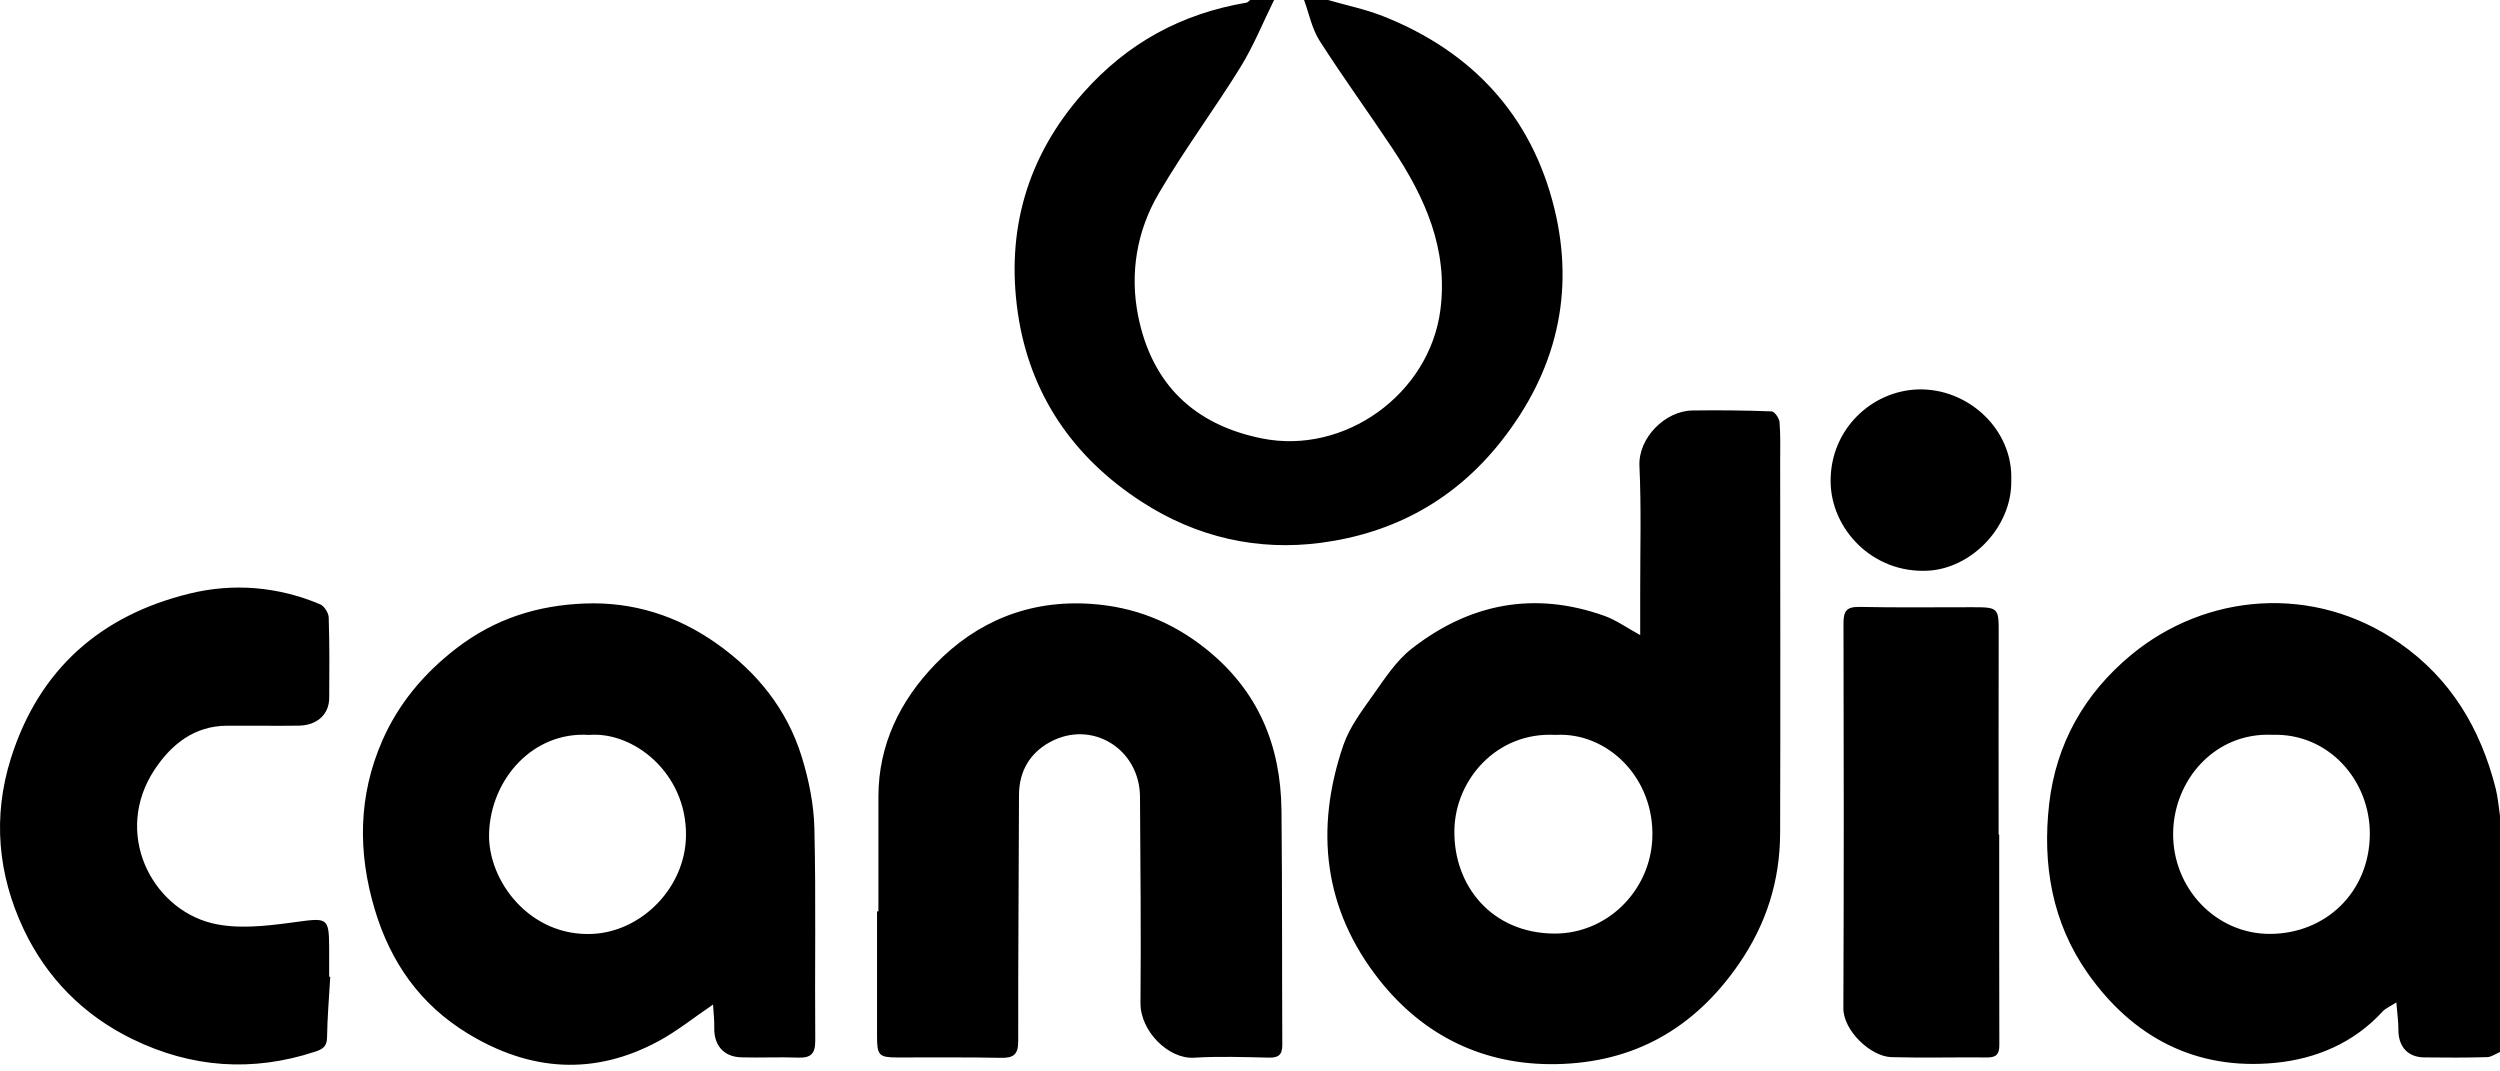 <svg width="98" height="42" viewBox="0 0 98 42" fill="none" xmlns="http://www.w3.org/2000/svg">
<path fill-rule="evenodd" clip-rule="evenodd" d="M89.085 28.805C86.83 28.696 85.213 30.568 85.187 32.65C85.159 34.807 86.855 36.619 88.994 36.609C91.168 36.598 92.868 34.979 92.897 32.733C92.925 30.575 91.261 28.734 89.085 28.805ZM28.09 25.225C29.678 26.346 30.855 27.808 31.429 29.67C31.706 30.569 31.902 31.529 31.924 32.467C31.989 35.237 31.935 38.01 31.958 40.781C31.962 41.299 31.794 41.477 31.288 41.458C30.545 41.431 29.8 41.469 29.057 41.448C28.361 41.427 27.979 40.97 27.999 40.268C28.006 40.004 27.972 39.739 27.951 39.379C27.171 39.909 26.536 40.422 25.829 40.805C23.286 42.186 20.767 41.994 18.338 40.514C16.487 39.387 15.322 37.751 14.693 35.659C14.014 33.395 14.049 31.183 14.981 29.045C15.609 27.604 16.601 26.407 17.891 25.414C19.404 24.249 21.08 23.726 22.932 23.657C24.822 23.587 26.548 24.136 28.09 25.225ZM12.548 23.688C12.71 23.756 12.879 24.023 12.885 24.203C12.919 25.255 12.914 26.309 12.905 27.363C12.9 28.007 12.428 28.436 11.707 28.446C10.768 28.459 9.829 28.442 8.89 28.448C7.612 28.457 6.72 29.181 6.07 30.154C4.415 32.635 5.928 35.594 8.294 36.186C9.277 36.431 10.392 36.305 11.423 36.167C12.822 35.98 12.898 35.908 12.903 37.152V38.288C12.918 38.288 12.932 38.289 12.946 38.29C12.901 39.084 12.832 39.879 12.82 40.674C12.815 41.031 12.637 41.132 12.353 41.226C9.898 42.032 7.511 41.863 5.194 40.734C3.269 39.797 1.824 38.325 0.927 36.425C-0.082 34.287 -0.297 32.019 0.43 29.718C1.532 26.234 3.948 24.118 7.44 23.266C9.145 22.849 10.896 22.991 12.548 23.688ZM69.448 16.126C69.56 16.131 69.744 16.39 69.757 16.543C69.8 17.048 69.783 17.557 69.783 18.064C69.784 22.927 69.796 27.788 69.781 32.65C69.775 34.518 69.251 36.206 68.168 37.781C66.418 40.322 64.048 41.66 60.999 41.714C58.175 41.763 55.811 40.615 54.072 38.416C51.88 35.645 51.533 32.505 52.66 29.209C52.903 28.5 53.389 27.86 53.831 27.236C54.282 26.598 54.729 25.907 55.331 25.434C57.601 23.657 60.142 23.158 62.9 24.144C63.344 24.303 63.741 24.591 64.296 24.895V23.245C64.293 21.585 64.343 19.923 64.266 18.267C64.215 17.166 65.273 16.107 66.34 16.091C67.376 16.076 68.412 16.087 69.448 16.126ZM94.059 25.205C96.076 26.605 97.236 28.567 97.829 30.899C97.919 31.252 97.945 31.621 98 31.983V41.238C97.831 41.308 97.663 41.436 97.493 41.44C96.671 41.463 95.848 41.461 95.026 41.45C94.378 41.442 94.012 41.019 94.017 40.361C94.019 40.043 93.971 39.724 93.936 39.294C93.678 39.462 93.509 39.529 93.399 39.65C92.268 40.884 90.791 41.506 89.196 41.663C86.07 41.969 83.595 40.658 81.827 38.135C80.444 36.162 80.054 33.883 80.328 31.507C80.601 29.142 81.718 27.186 83.529 25.683C86.456 23.251 90.695 22.87 94.059 25.205ZM42.768 23.672C44.445 23.786 45.926 24.364 47.258 25.424C49.321 27.066 50.209 29.221 50.234 31.777C50.266 34.841 50.251 37.904 50.266 40.966C50.267 41.352 50.113 41.468 49.736 41.459C48.758 41.437 47.776 41.403 46.802 41.462C45.813 41.522 44.697 40.428 44.707 39.314C44.731 36.622 44.705 33.929 44.688 31.236C44.676 29.348 42.785 28.189 41.143 29.099C40.374 29.525 39.948 30.23 39.945 31.156C39.938 34.376 39.907 37.595 39.914 40.815C39.915 41.344 39.726 41.478 39.228 41.467C37.878 41.438 36.527 41.456 35.177 41.452C34.46 41.452 34.38 41.37 34.38 40.641V35.724H34.434C34.434 34.222 34.432 32.72 34.434 31.218C34.437 29.181 35.294 27.456 36.654 26.047C38.289 24.352 40.36 23.507 42.768 23.672ZM72.887 23.791C74.373 23.822 75.86 23.801 77.346 23.803C78.336 23.803 78.352 23.836 78.349 24.823C78.341 27.456 78.346 30.089 78.346 32.72H78.369C78.369 35.47 78.366 38.219 78.374 40.968C78.375 41.315 78.261 41.456 77.899 41.452C76.648 41.44 75.395 41.475 74.145 41.44C73.332 41.418 72.256 40.401 72.26 39.522C72.281 34.491 72.278 29.46 72.265 24.429C72.264 23.956 72.385 23.782 72.887 23.792L72.887 23.791ZM23.083 28.809C20.907 28.667 19.244 30.523 19.172 32.654C19.108 34.524 20.773 36.738 23.246 36.608C25.167 36.508 26.871 34.784 26.891 32.753C26.917 30.296 24.828 28.66 23.084 28.81L23.083 28.809ZM57.012 32.541C56.975 34.736 58.486 36.57 60.905 36.596C62.982 36.619 64.677 34.936 64.77 32.884C64.878 30.497 63.01 28.685 60.969 28.808C58.672 28.681 57.044 30.565 57.012 32.541ZM78.841 18.84C78.876 20.644 77.291 22.289 75.56 22.372C73.392 22.477 71.769 20.728 71.76 18.869C71.748 16.821 73.375 15.326 75.174 15.266C77.144 15.201 78.926 16.835 78.841 18.84ZM49.944 0C49.509 0.881 49.14 1.8 48.626 2.633C47.589 4.31 46.403 5.898 45.413 7.599C44.562 9.058 44.282 10.713 44.614 12.379C45.143 15.032 46.785 16.644 49.461 17.185C52.709 17.843 56.029 15.45 56.462 12.158C56.776 9.766 55.862 7.743 54.591 5.829C53.649 4.41 52.645 3.032 51.728 1.598C51.428 1.127 51.316 0.536 51.119 0H52.059C52.781 0.21 53.527 0.362 54.223 0.637C57.717 2.021 60.039 4.539 60.928 8.159C61.746 11.486 61.008 14.56 58.844 17.3C57.024 19.606 54.636 20.895 51.802 21.275C49.301 21.61 46.905 21.063 44.757 19.672C42.048 17.921 40.359 15.427 39.9 12.271C39.432 9.058 40.246 6.137 42.471 3.631C44.205 1.679 46.32 0.534 48.867 0.103C48.916 0.094 48.958 0.036 49.004 0H49.944Z" fill="black"/>
</svg>
